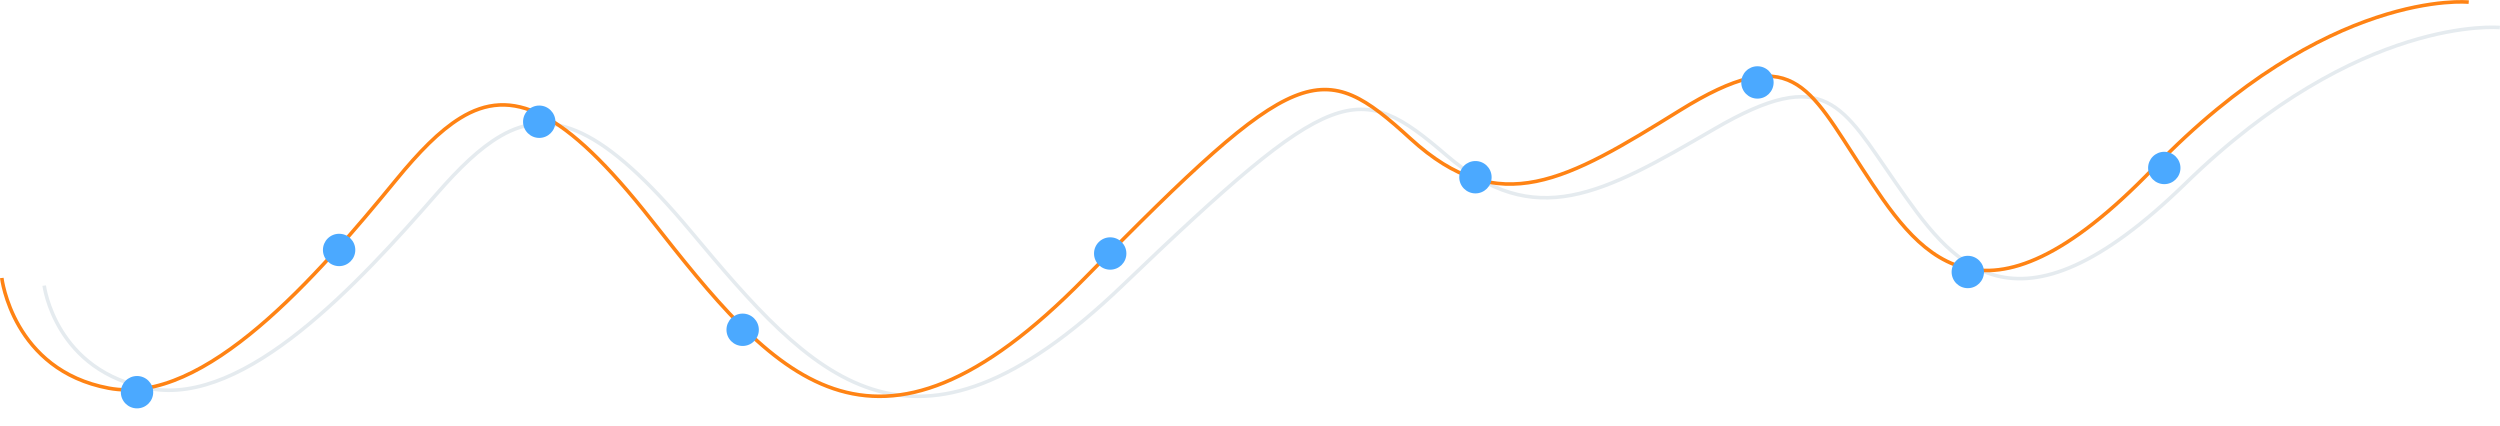 <svg xmlns="http://www.w3.org/2000/svg" xmlns:xlink="http://www.w3.org/1999/xlink" viewBox="-1275.418 929.218 2086.205 355.782"><defs><style>.a,.b{fill:none;stroke-width:3px;}.a{stroke:#e5ebef;}.b{stroke:#ff8314;}.c{fill:#4ba9ff;}.d{filter:url(#q);}.e{filter:url(#o);}.f{filter:url(#m);}.g{filter:url(#k);}.h{filter:url(#i);}.i{filter:url(#g);}.j{filter:url(#e);}.k{filter:url(#c);}.l{filter:url(#a);}</style><filter id="a" x="-1189.583" y="1227.994" width="57.006" height="57.006" filterUnits="userSpaceOnUse"><feOffset dy="4" input="SourceAlpha"/><feGaussianBlur stdDeviation="5" result="b"/><feFlood flood-color="#4ba9ff"/><feComposite operator="in" in2="b"/><feComposite in="SourceGraphic"/></filter><filter id="c" x="-853.94" y="1002.304" width="57.006" height="57.006" filterUnits="userSpaceOnUse"><feOffset dy="4" input="SourceAlpha"/><feGaussianBlur stdDeviation="5" result="d"/><feFlood flood-color="#4ba9ff"/><feComposite operator="in" in2="d"/><feComposite in="SourceGraphic"/></filter><filter id="e" x="-1020.94" y="1109.304" width="57.006" height="57.006" filterUnits="userSpaceOnUse"><feOffset dy="4" input="SourceAlpha"/><feGaussianBlur stdDeviation="5" result="f"/><feFlood flood-color="#4ba9ff"/><feComposite operator="in" in2="f"/><feComposite in="SourceGraphic"/></filter><filter id="g" x="-684.19" y="1175.913" width="57.006" height="57.006" filterUnits="userSpaceOnUse"><feOffset dy="4" input="SourceAlpha"/><feGaussianBlur stdDeviation="5" result="h"/><feFlood flood-color="#4ba9ff"/><feComposite operator="in" in2="h"/><feComposite in="SourceGraphic"/></filter><filter id="i" x="-377.484" y="1112.256" width="57.006" height="57.006" filterUnits="userSpaceOnUse"><feOffset dy="4" input="SourceAlpha"/><feGaussianBlur stdDeviation="5" result="j"/><feFlood flood-color="#4ba9ff"/><feComposite operator="in" in2="j"/><feComposite in="SourceGraphic"/></filter><filter id="k" x="-72.704" y="1048.6" width="57.006" height="57.006" filterUnits="userSpaceOnUse"><feOffset dy="4" input="SourceAlpha"/><feGaussianBlur stdDeviation="5" result="l"/><feFlood flood-color="#4ba9ff"/><feComposite operator="in" in2="l"/><feComposite in="SourceGraphic"/></filter><filter id="m" x="162.631" y="969.512" width="57.006" height="57.006" filterUnits="userSpaceOnUse"><feOffset dy="4" input="SourceAlpha"/><feGaussianBlur stdDeviation="5" result="n"/><feFlood flood-color="#4ba9ff"/><feComposite operator="in" in2="n"/><feComposite in="SourceGraphic"/></filter><filter id="o" x="338.168" y="1127.688" width="57.006" height="57.006" filterUnits="userSpaceOnUse"><feOffset dy="4" input="SourceAlpha"/><feGaussianBlur stdDeviation="5" result="p"/><feFlood flood-color="#4ba9ff"/><feComposite operator="in" in2="p"/><feComposite in="SourceGraphic"/></filter><filter id="q" x="502.131" y="1040.884" width="57.006" height="57.006" filterUnits="userSpaceOnUse"><feOffset dy="4" input="SourceAlpha"/><feGaussianBlur stdDeviation="5" result="r"/><feFlood flood-color="#4ba9ff"/><feComposite operator="in" in2="r"/><feComposite in="SourceGraphic"/></filter></defs><g transform="translate(-10485.427 -7069.441)"><path class="a" d="M9211.5,8215.775s9.032,71.957,88.766,86.019,173.165-87.412,238.959-162.794c18.688-21.409,35.647-37.918,53.086-48.042,42.542-24.7,85.946-7.544,158.581,79.278,101.445,121.257,183.03,215.537,360.317,45.539s196.515-172.288,270.479-108.733,129.974,32.519,223.475-21.944,106.424-19.566,151.66,45.162,96.972,141.127,241.822,0,262.04-129.831,262.04-129.831" transform="translate(35.387 21.22)"/><path class="b" d="M9211.5,8230.629s9.071,76.915,89.173,91.944,173.967-93.434,240.06-174.011c18.773-22.883,35.814-40.531,53.332-51.351,42.735-26.4,86.341-8.064,159.313,84.739,101.914,129.613,183.868,230.39,361.974,48.678s197.423-184.16,271.727-116.226,130.572,34.76,224.5-23.456,106.914-20.918,152.362,48.274,97.417,150.852,242.931,0,263.251-138.775,263.251-138.775" transform="translate(0 -0.001)"/><g class="l" transform="matrix(1, 0, 0, 1, 10485.43, 7069.44)"><circle class="c" cx="13.503" cy="13.503" r="13.503" transform="translate(-1174.58 1238.99)"/></g><g class="k" transform="matrix(1, 0, 0, 1, 10485.43, 7069.44)"><circle class="c" cx="13.503" cy="13.503" r="13.503" transform="translate(-838.94 1013.3)"/></g><g class="j" transform="matrix(1, 0, 0, 1, 10485.43, 7069.44)"><circle class="c" cx="13.503" cy="13.503" r="13.503" transform="translate(-1005.94 1120.3)"/></g><g class="i" transform="matrix(1, 0, 0, 1, 10485.43, 7069.44)"><circle class="c" cx="13.503" cy="13.503" r="13.503" transform="translate(-669.19 1186.91)"/></g><g class="h" transform="matrix(1, 0, 0, 1, 10485.43, 7069.44)"><circle class="c" cx="13.503" cy="13.503" r="13.503" transform="translate(-362.48 1123.26)"/></g><g class="g" transform="matrix(1, 0, 0, 1, 10485.43, 7069.44)"><circle class="c" cx="13.503" cy="13.503" r="13.503" transform="translate(-57.7 1059.6)"/></g><g class="f" transform="matrix(1, 0, 0, 1, 10485.43, 7069.44)"><circle class="c" cx="13.503" cy="13.503" r="13.503" transform="translate(177.63 980.51)"/></g><g class="e" transform="matrix(1, 0, 0, 1, 10485.43, 7069.44)"><circle class="c" cx="13.503" cy="13.503" r="13.503" transform="translate(353.17 1138.69)"/></g><g class="d" transform="matrix(1, 0, 0, 1, 10485.43, 7069.44)"><circle class="c" cx="13.503" cy="13.503" r="13.503" transform="translate(517.13 1051.88)"/></g></g></svg>
